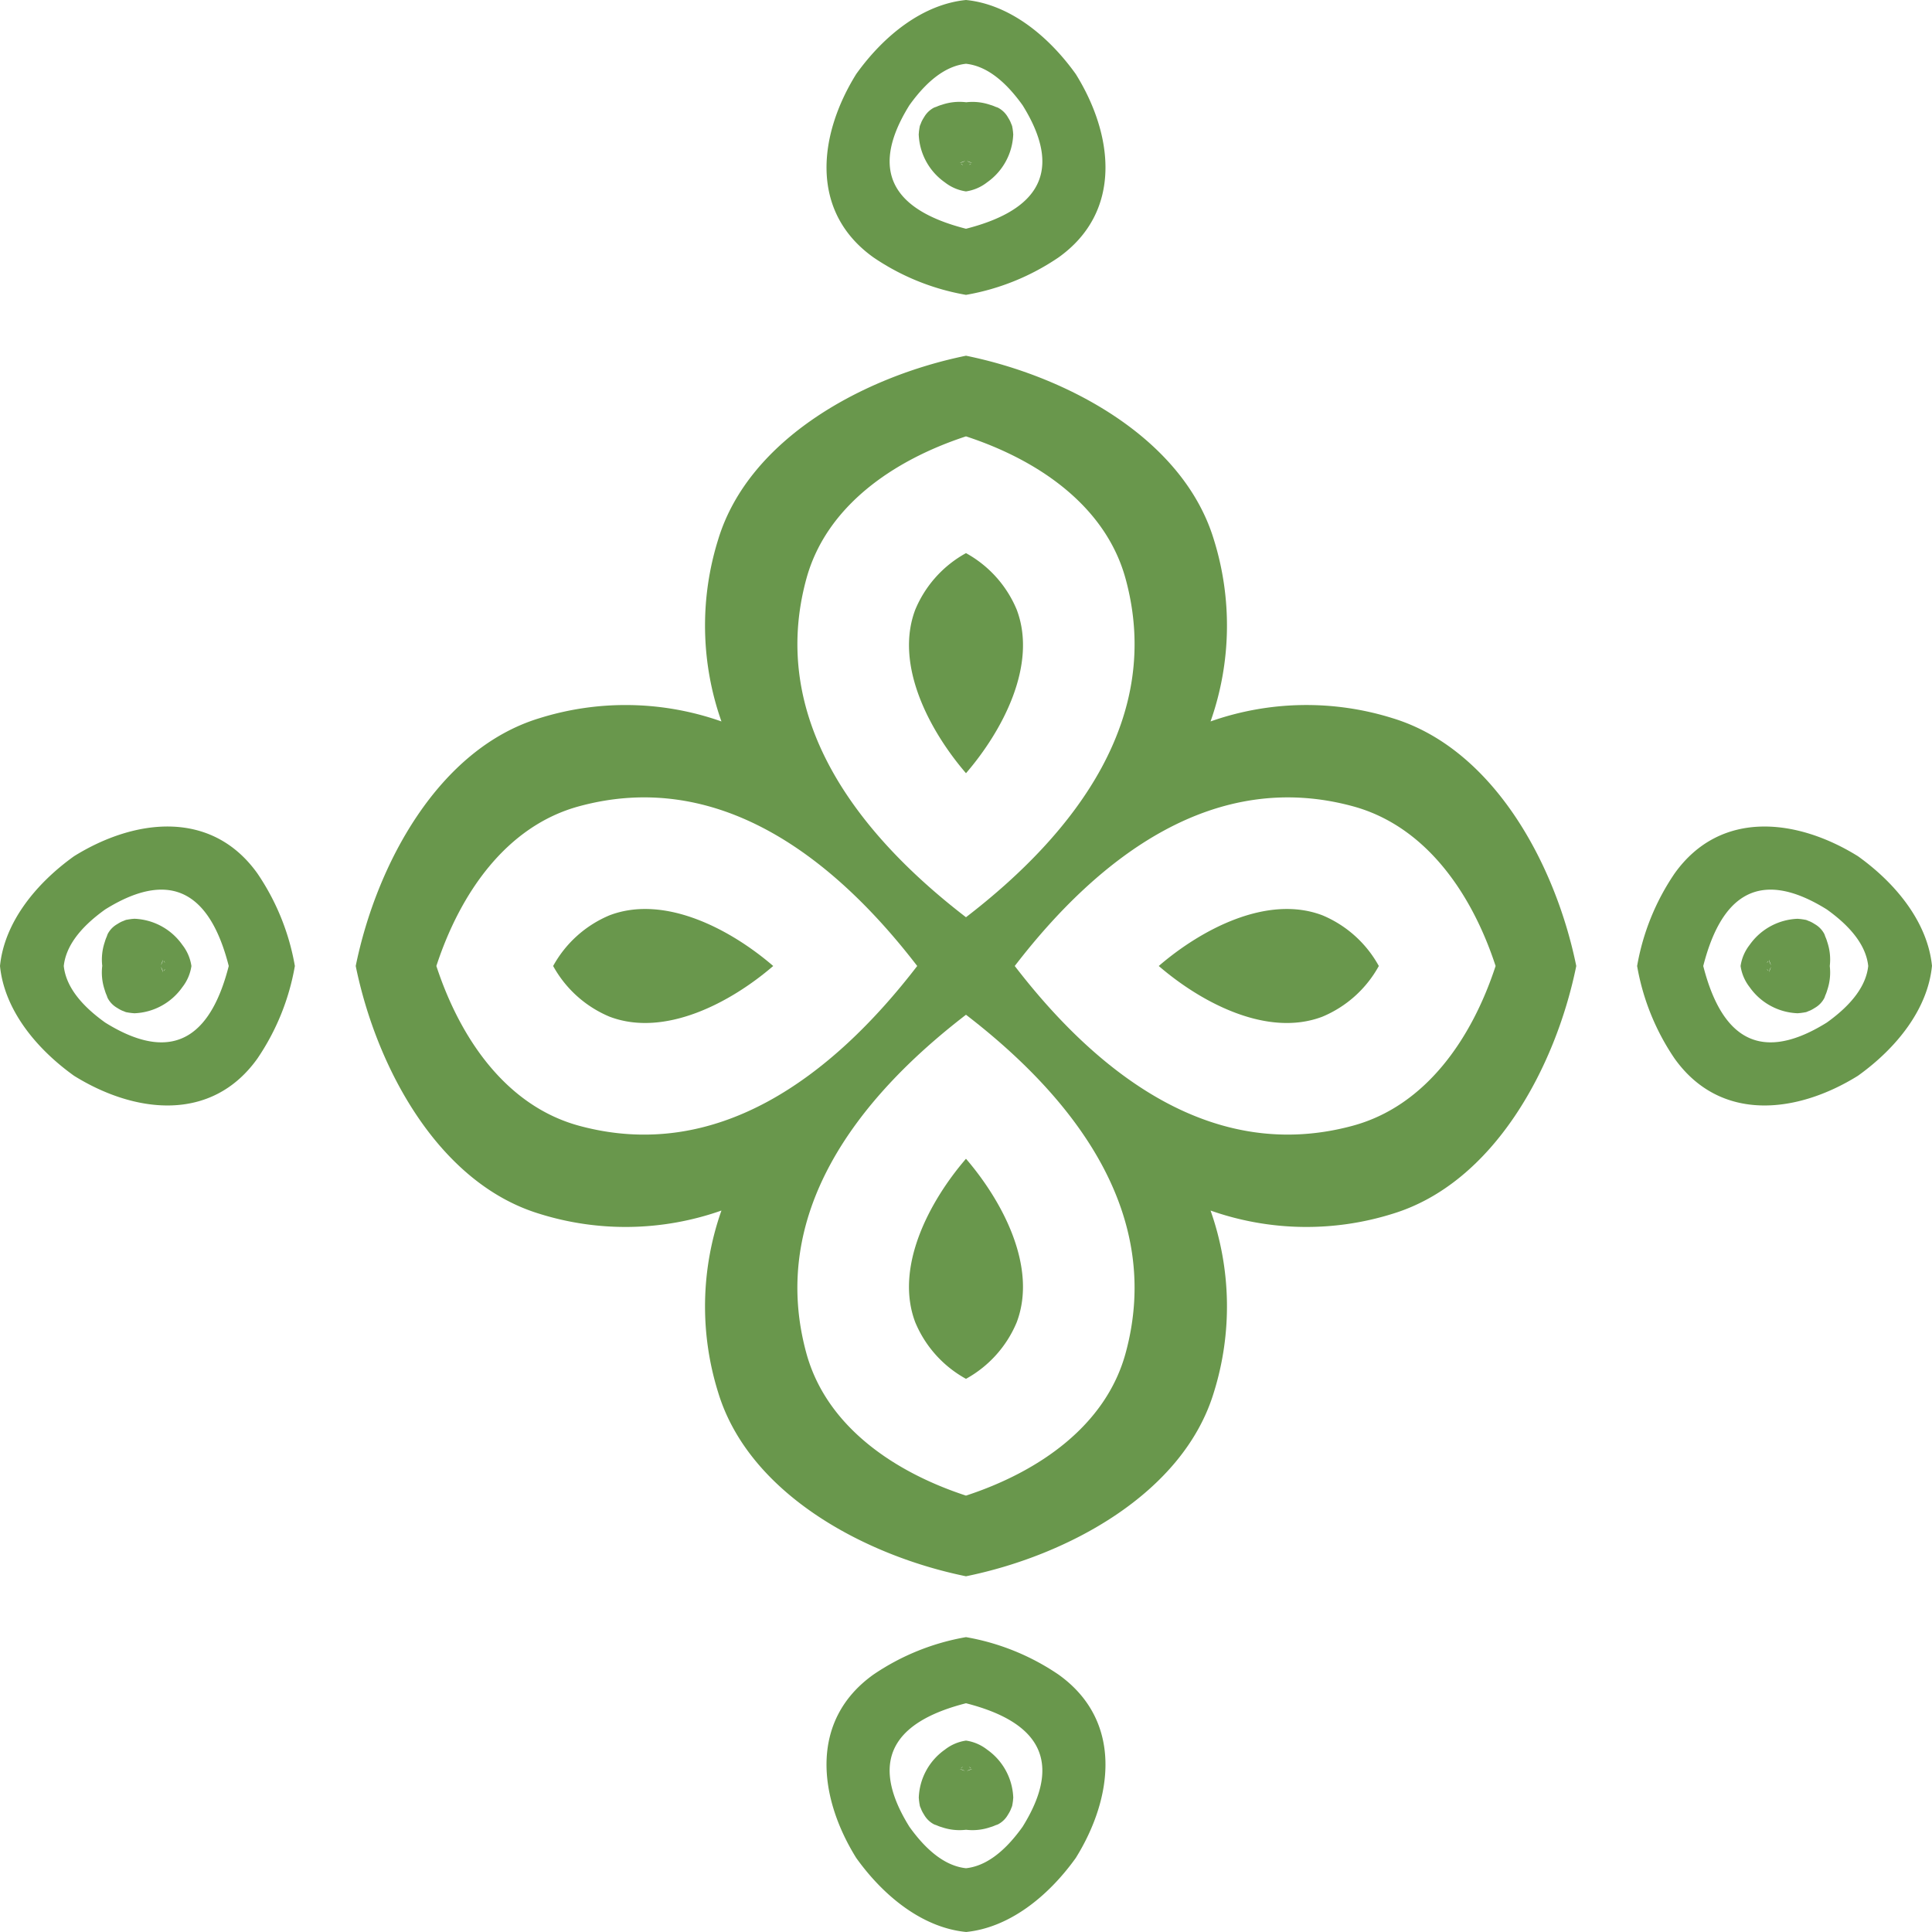 <svg id="Group_8853" data-name="Group 8853" xmlns="http://www.w3.org/2000/svg" xmlns:xlink="http://www.w3.org/1999/xlink" width="180" height="180" viewBox="0 0 180 180">
  <defs>
    <clipPath id="clip-path">
      <rect id="Rectangle_3123" data-name="Rectangle 3123" width="180" height="180" fill="#69974c"/>
    </clipPath>
  </defs>
  <g id="Group_8851" data-name="Group 8851" clip-path="url(#clip-path)">
    <path id="Path_13552" data-name="Path 13552" d="M84.718,27.861C75.271,29.785,64.5,35.55,61.634,44.97a26.859,26.859,0,0,0,.3,16.964,26.867,26.867,0,0,0-16.964-.3C35.55,64.5,29.785,75.272,27.861,84.718c1.924,9.446,7.689,20.218,17.109,23.085a26.867,26.867,0,0,0,16.964-.3,26.855,26.855,0,0,0-.3,16.963c2.866,9.421,13.637,15.187,23.085,17.111,9.446-1.924,20.218-7.689,23.085-17.111a26.863,26.863,0,0,0-.3-16.963,26.863,26.863,0,0,0,16.963.3c9.42-2.867,15.187-13.638,17.109-23.085-1.922-9.446-7.689-20.219-17.109-23.085a26.863,26.863,0,0,0-16.963.3,26.867,26.867,0,0,0,.3-16.964c-2.867-9.42-13.638-15.186-23.085-17.109m0,18.393a10.7,10.7,0,0,0-4.726,5.266c-1.952,5.146,1.33,11.295,4.726,15.238,3.4-3.943,6.677-10.092,4.725-15.238a10.706,10.706,0,0,0-4.725-5.266M46.254,84.718a10.711,10.711,0,0,0,5.265,4.726c5.147,1.952,11.3-1.33,15.239-4.726-3.943-3.4-10.092-6.678-15.239-4.726a10.711,10.711,0,0,0-5.265,4.726m38.464,38.464a10.706,10.706,0,0,0,4.725-5.266c1.952-5.146-1.33-11.295-4.725-15.238-3.4,3.943-6.678,10.092-4.726,15.238a10.7,10.7,0,0,0,4.726,5.266m38.463-38.464a10.711,10.711,0,0,0-5.265-4.726c-5.146-1.952-11.3,1.33-15.238,4.726,3.942,3.4,10.092,6.678,15.238,4.726a10.711,10.711,0,0,0,5.265-4.726M84.718,80.176C74.38,72.228,66.345,61.5,69.842,48.659,71.683,41.894,77.93,37.6,84.718,35.374c6.789,2.224,13.034,6.52,14.875,13.285,3.5,12.844-4.538,23.569-14.875,31.516m-4.544,4.543C72.227,95.056,61.5,103.091,48.659,99.6,41.894,97.752,37.6,91.507,35.374,84.718c2.223-6.789,6.52-13.034,13.285-14.877,12.844-3.5,23.568,4.539,31.515,14.877m4.544,4.543c10.337,7.947,18.373,18.673,14.875,31.516-1.841,6.765-8.087,11.061-14.875,13.285-6.789-2.224-13.035-6.52-14.877-13.285-3.5-12.844,4.538-23.569,14.877-31.516m4.543-4.543c7.947-10.337,18.671-18.374,31.515-14.877,6.765,1.843,11.062,8.088,13.285,14.877-2.223,6.789-6.52,13.034-13.285,14.877-12.844,3.5-23.568-4.539-31.515-14.877" transform="translate(5.281 5.281)" fill="#69974c"/>
    <path id="Path_13553" data-name="Path 13553" d="M90,0c-3.973.394-7.607,3.239-10.229,6.9-3.5,5.63-4.4,12.8,1.615,17.088A22,22,0,0,0,90,27.472a22,22,0,0,0,8.612-3.481c6.014-4.284,5.121-11.458,1.617-17.088C97.606,3.239,93.973.394,90,0m90,90c-.394-3.973-3.24-7.607-6.9-10.229-5.63-3.5-12.8-4.4-17.088,1.617A22.01,22.01,0,0,0,152.527,90a22.017,22.017,0,0,0,3.482,8.612c4.284,6.014,11.458,5.121,17.088,1.617,3.663-2.622,6.509-6.256,6.9-10.229M90,180c3.973-.394,7.606-3.24,10.229-6.9,3.5-5.63,4.4-12.8-1.617-17.088A22,22,0,0,0,90,152.528a22,22,0,0,0-8.614,3.481c-6.013,4.284-5.12,11.458-1.615,17.088,2.622,3.663,6.256,6.509,10.229,6.9M0,90c.393,3.973,3.239,7.607,6.9,10.229,5.63,3.5,12.806,4.4,17.089-1.617A22.015,22.015,0,0,0,27.472,90a22.007,22.007,0,0,0-3.481-8.612C19.707,75.373,12.532,76.266,6.9,79.771,3.239,82.393.393,86.027,0,90M90,21.312C84.191,19.83,80.457,16.665,84.729,9.8,86.532,7.282,88.3,6.124,90,5.942c1.7.182,3.466,1.341,5.27,3.859,4.273,6.864.538,10.029-5.27,11.511M158.688,90c1.481-5.809,4.648-9.543,11.511-5.27,2.518,1.8,3.677,3.57,3.859,5.27-.182,1.7-1.341,3.468-3.859,5.27-6.864,4.273-10.03.539-11.511-5.27M90,158.688c5.807,1.482,9.543,4.648,5.27,11.511-1.8,2.518-3.57,3.677-5.27,3.859-1.7-.182-3.468-1.341-5.271-3.859-4.272-6.864-.538-10.029,5.271-11.511M21.312,90C19.83,95.808,16.663,99.543,9.8,95.27,7.282,93.467,6.123,91.7,5.942,90c.181-1.7,1.341-3.468,3.859-5.27,6.863-4.273,10.029-.539,11.511,5.27" fill="#69974c"/>
    <path id="Path_13554" data-name="Path 13554" d="M88.488,8.013a5.1,5.1,0,0,0-2.257.239,3.127,3.127,0,0,0-.467.17c-.086.034-.168.057-.256.094a2.277,2.277,0,0,0-.918.879l-.013.021a3.379,3.379,0,0,0-.232.416c-.023.049-.039.1-.059.151-.032.083-.075.171-.1.249-.011.034-.011.076-.019.113-.019.082-.029.168-.042.253s-.024.17-.027.259c0,.046-.014.09-.014.137a5.721,5.721,0,0,0,2.43,4.481,4.166,4.166,0,0,0,1.971.846,4.167,4.167,0,0,0,1.97-.846A5.726,5.726,0,0,0,92.889,11c0-.046-.013-.09-.015-.137,0-.089-.017-.172-.027-.259s-.021-.171-.042-.253c-.008-.037-.008-.079-.019-.113a2.356,2.356,0,0,0-.1-.249c-.02-.051-.037-.1-.059-.151a3.234,3.234,0,0,0-.232-.416L92.385,9.4a2.27,2.27,0,0,0-.918-.879c-.087-.037-.17-.059-.256-.094a3.079,3.079,0,0,0-.467-.17,5.091,5.091,0,0,0-2.255-.239m80.474,80.475a5.089,5.089,0,0,0-.238-2.255,3.144,3.144,0,0,0-.171-.469c-.033-.086-.056-.168-.094-.256a2.264,2.264,0,0,0-.878-.917.239.239,0,0,0-.023-.014,3.439,3.439,0,0,0-.415-.232c-.049-.023-.1-.039-.151-.058a2.667,2.667,0,0,0-.249-.1c-.036-.01-.077-.011-.113-.018-.083-.02-.169-.03-.255-.042a2.6,2.6,0,0,0-.258-.029c-.048,0-.09-.014-.138-.014a5.726,5.726,0,0,0-4.481,2.431,4.16,4.16,0,0,0-.845,1.97,4.16,4.16,0,0,0,.845,1.97,5.726,5.726,0,0,0,4.481,2.431c.048,0,.09-.012.138-.014a2.6,2.6,0,0,0,.258-.029c.086-.012.171-.021.255-.042.036-.007.077-.008.113-.018.077-.021.165-.064.249-.1.05-.019.1-.036.151-.058a3.441,3.441,0,0,0,.415-.232.239.239,0,0,0,.023-.014,2.264,2.264,0,0,0,.878-.917c.038-.088.061-.17.094-.256a3.144,3.144,0,0,0,.171-.469,5.089,5.089,0,0,0,.238-2.255M88.488,168.963a5.091,5.091,0,0,0,2.255-.239,3.078,3.078,0,0,0,.467-.17c.086-.034.169-.057.256-.094a2.275,2.275,0,0,0,.918-.878l.013-.023a3.235,3.235,0,0,0,.232-.416c.023-.049.039-.1.059-.151a2.356,2.356,0,0,0,.1-.249c.011-.034.011-.076.019-.113.02-.082.029-.168.042-.253s.024-.17.027-.259c0-.046.014-.09.015-.137a5.726,5.726,0,0,0-2.431-4.481,4.154,4.154,0,0,0-1.97-.845,4.153,4.153,0,0,0-1.971.845,5.721,5.721,0,0,0-2.43,4.481c0,.046.012.09.014.137,0,.089.017.172.027.259s.023.171.042.253c.008.037.008.079.019.113.021.077.064.165.1.249.02.051.037.1.059.151a3.381,3.381,0,0,0,.232.416l.013.023a2.282,2.282,0,0,0,.918.878c.088.037.17.059.256.094a3.125,3.125,0,0,0,.467.17,5.1,5.1,0,0,0,2.257.239M8.013,88.488a5.089,5.089,0,0,0,.238,2.255,3.145,3.145,0,0,0,.171.469c.033.086.057.168.094.256a2.264,2.264,0,0,0,.878.917.235.235,0,0,0,.023.014,3.44,3.44,0,0,0,.415.232c.05.023.1.039.151.058.083.033.171.076.249.1.036.01.077.011.113.018.083.02.169.03.255.042s.169.025.259.029c.046,0,.089.014.137.014a5.726,5.726,0,0,0,4.481-2.431,4.16,4.16,0,0,0,.845-1.97,4.16,4.16,0,0,0-.845-1.97A5.726,5.726,0,0,0,11,84.087c-.048,0-.09.012-.137.014-.09,0-.172.017-.259.029a2.579,2.579,0,0,0-.255.042c-.036.007-.077.008-.113.018a2.667,2.667,0,0,0-.249.1c-.05.019-.1.036-.151.058a3.438,3.438,0,0,0-.415.232.235.235,0,0,0-.023.014,2.263,2.263,0,0,0-.878.917c-.037.088-.061.17-.094.256a3.146,3.146,0,0,0-.171.469,5.089,5.089,0,0,0-.238,2.255M88.061,13.8c-.013-.01-.023-.02-.036-.031a.35.35,0,0,1,.186.1l-.15-.065M13.8,88.915c-.01.012-.021.023-.031.034a.333.333,0,0,1,.1-.184c-.027.062-.046.1-.065.15m75.114,74.261c.013.01.023.021.036.031a.35.35,0,0,1-.186-.1l.15.065m74.262-75.115.03-.035a.333.333,0,0,1-.1.184l.067-.15m-74.412-74.2a.35.35,0,0,1,.186-.1c-.013.011-.023.021-.036.031l-.15.065m-74.9,74.345a.333.333,0,0,1-.1-.184c.01.012.021.023.031.035.019.046.038.089.065.15m74.345,74.9a.35.35,0,0,1-.186.1c.013-.01.023-.021.036-.031l.15-.065m74.9-74.345a.333.333,0,0,1,.1.184l-.03-.034-.067-.15m-75.2-75.1,0,0c.165-.054.332-.115.506-.188a1.1,1.1,0,0,1-.5.19M13.666,89.07l0,0c-.055-.165-.115-.332-.189-.5a1.087,1.087,0,0,1,.192.5m75.4,74.241,0,0c-.165.054-.332.115-.5.188a1.094,1.094,0,0,1,.5-.19m74.239-75.4,0,0c.054.165.115.332.188.5a1.1,1.1,0,0,1-.192-.5M88.569,13.475c.173.073.339.134.5.188l0,0a1.094,1.094,0,0,1-.5-.19M13.474,88.407c.074-.172.134-.339.189-.5l0,0a1.087,1.087,0,0,1-.192.5M88.407,163.5c-.174-.073-.34-.134-.506-.188l0,0a1.1,1.1,0,0,1,.5.19M163.5,88.569c-.073.172-.134.339-.188.5l0,0a1.1,1.1,0,0,1,.192-.5" transform="translate(1.512 1.512)" fill="#69974c"/>
  </g>
</svg>
